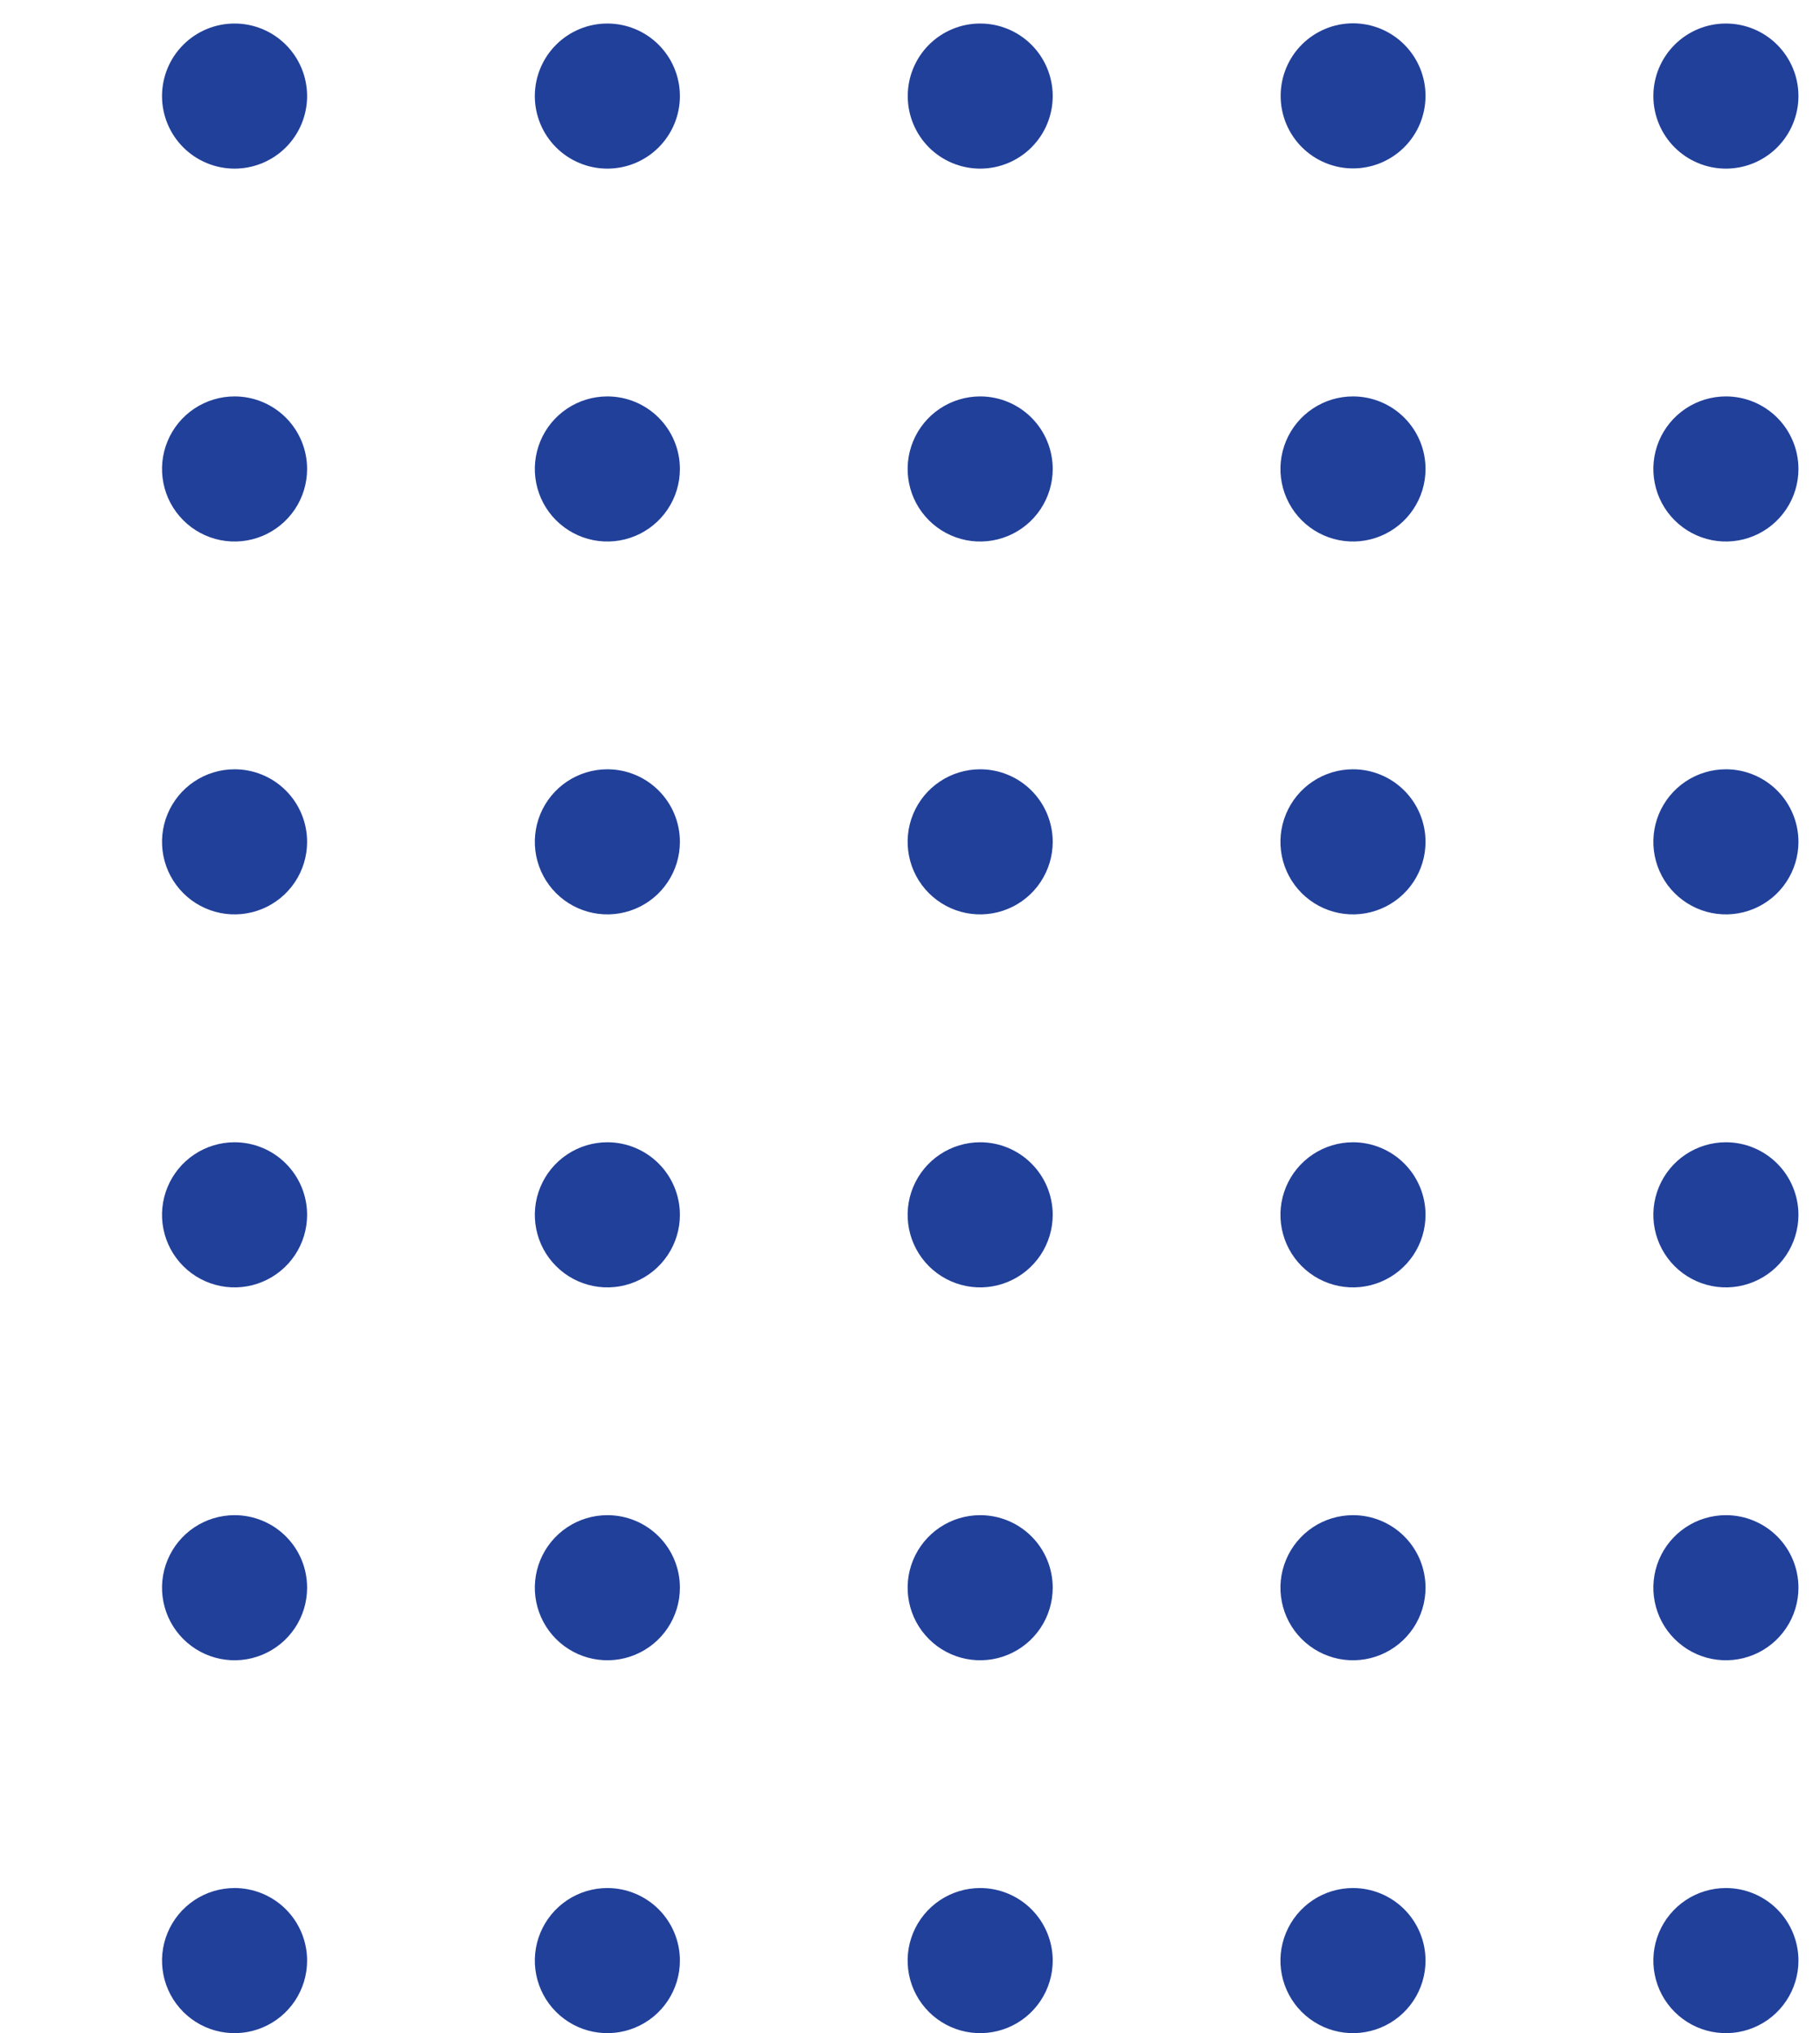 <svg width="77" height="86" viewBox="0 0 77 86" fill="none" xmlns="http://www.w3.org/2000/svg">
<path d="M12.993 4.064C12.993 4.878 12.669 5.658 12.094 6.234C11.518 6.809 10.738 7.133 9.924 7.133C9.11 7.133 8.329 6.809 7.754 6.234C7.178 5.658 6.855 4.878 6.855 4.064C6.855 3.25 7.178 2.469 7.754 1.894C8.329 1.318 9.11 0.995 9.924 0.995C10.738 0.995 11.518 1.318 12.094 1.894C12.669 2.469 12.993 3.25 12.993 4.064Z" fill="#21409A"/>
<path d="M28.765 4.064C28.765 4.878 28.442 5.658 27.866 6.234C27.291 6.809 26.51 7.133 25.696 7.133C24.882 7.133 24.102 6.809 23.526 6.234C22.951 5.658 22.627 4.878 22.627 4.064C22.627 3.25 22.951 2.469 23.526 1.894C24.102 1.318 24.882 0.995 25.696 0.995C26.51 0.995 27.291 1.318 27.866 1.894C28.442 2.469 28.765 3.25 28.765 4.064Z" fill="#21409A"/>
<path d="M44.538 4.064C44.538 4.878 44.215 5.658 43.639 6.234C43.064 6.809 42.283 7.133 41.469 7.133C41.066 7.133 40.667 7.053 40.295 6.899C39.923 6.745 39.585 6.519 39.301 6.234C39.016 5.949 38.791 5.61 38.637 5.238C38.483 4.866 38.404 4.467 38.405 4.064C38.404 3.661 38.483 3.262 38.637 2.89C38.791 2.518 39.016 2.179 39.301 1.894C39.585 1.609 39.923 1.383 40.295 1.229C40.667 1.074 41.066 0.995 41.469 0.995C42.283 0.995 43.064 1.318 43.639 1.894C44.215 2.469 44.538 3.25 44.538 4.064Z" fill="#21409A"/>
<path d="M60.311 4.064C60.308 4.876 59.985 5.653 59.41 6.227C58.836 6.8 58.058 7.123 57.246 7.124C56.844 7.124 56.445 7.045 56.073 6.89C55.701 6.736 55.363 6.51 55.078 6.225C54.793 5.94 54.568 5.601 54.414 5.229C54.26 4.857 54.181 4.458 54.182 4.055C54.181 3.652 54.26 3.253 54.414 2.881C54.568 2.509 54.793 2.17 55.078 1.885C55.363 1.6 55.701 1.374 56.073 1.22C56.445 1.065 56.844 0.986 57.246 0.986C57.65 0.987 58.049 1.067 58.422 1.222C58.794 1.377 59.132 1.604 59.417 1.89C59.701 2.176 59.927 2.515 60.08 2.888C60.234 3.261 60.312 3.661 60.311 4.064Z" fill="#21409A"/>
<path d="M76.088 4.064C76.088 4.878 75.764 5.658 75.189 6.234C74.613 6.809 73.833 7.133 73.019 7.133C72.205 7.133 71.424 6.809 70.849 6.234C70.273 5.658 69.95 4.878 69.95 4.064C69.95 3.25 70.273 2.469 70.849 1.894C71.424 1.318 72.205 0.995 73.019 0.995C73.833 0.995 74.613 1.318 75.189 1.894C75.764 2.469 76.088 3.25 76.088 4.064Z" fill="#21409A"/>
<path d="M12.993 19.837C12.993 20.444 12.813 21.037 12.476 21.542C12.138 22.046 11.659 22.44 11.098 22.672C10.538 22.904 9.921 22.965 9.325 22.847C8.73 22.728 8.183 22.436 7.754 22.007C7.325 21.578 7.032 21.031 6.914 20.436C6.796 19.84 6.856 19.223 7.089 18.662C7.321 18.102 7.714 17.622 8.219 17.285C8.724 16.948 9.317 16.768 9.924 16.768C10.738 16.768 11.518 17.091 12.094 17.667C12.669 18.242 12.993 19.023 12.993 19.837Z" fill="#21409A"/>
<path d="M28.765 19.837C28.765 20.444 28.585 21.037 28.248 21.542C27.911 22.046 27.432 22.44 26.871 22.672C26.31 22.904 25.693 22.965 25.098 22.847C24.502 22.728 23.956 22.436 23.526 22.007C23.097 21.578 22.805 21.031 22.686 20.436C22.568 19.84 22.629 19.223 22.861 18.662C23.093 18.102 23.487 17.622 23.991 17.285C24.496 16.948 25.089 16.768 25.696 16.768C26.51 16.768 27.291 17.091 27.866 17.667C28.442 18.242 28.765 19.023 28.765 19.837Z" fill="#21409A"/>
<path d="M44.538 19.837C44.538 20.444 44.358 21.037 44.02 21.542C43.683 22.046 43.204 22.44 42.643 22.672C42.083 22.904 41.465 22.965 40.87 22.847C40.275 22.728 39.728 22.436 39.299 22.007C38.87 21.578 38.577 21.031 38.459 20.436C38.34 19.84 38.401 19.223 38.633 18.662C38.866 18.102 39.259 17.622 39.764 17.285C40.269 16.948 40.862 16.768 41.469 16.768C42.283 16.768 43.063 17.091 43.639 17.667C44.214 18.242 44.538 19.023 44.538 19.837Z" fill="#21409A"/>
<path d="M60.311 19.837C60.311 20.444 60.131 21.037 59.793 21.542C59.456 22.047 58.976 22.44 58.415 22.672C57.854 22.905 57.237 22.965 56.641 22.846C56.046 22.728 55.499 22.435 55.07 22.005C54.641 21.576 54.349 21.028 54.231 20.433C54.113 19.837 54.175 19.22 54.408 18.659C54.641 18.099 55.035 17.619 55.54 17.283C56.045 16.946 56.639 16.767 57.246 16.768C58.059 16.769 58.839 17.093 59.413 17.668C59.988 18.244 60.311 19.024 60.311 19.837Z" fill="#21409A"/>
<path d="M76.088 19.837C76.088 20.444 75.908 21.037 75.57 21.542C75.233 22.046 74.754 22.44 74.193 22.672C73.632 22.904 73.015 22.965 72.42 22.847C71.825 22.728 71.278 22.436 70.849 22.007C70.419 21.578 70.127 21.031 70.009 20.436C69.89 19.84 69.951 19.223 70.183 18.662C70.416 18.102 70.809 17.622 71.314 17.285C71.818 16.948 72.412 16.768 73.019 16.768C73.832 16.768 74.613 17.091 75.189 17.667C75.764 18.242 76.088 19.023 76.088 19.837Z" fill="#21409A"/>
<path d="M12.993 35.609C12.993 36.216 12.813 36.809 12.476 37.314C12.138 37.819 11.659 38.212 11.098 38.444C10.538 38.676 9.921 38.737 9.325 38.619C8.73 38.5 8.183 38.208 7.754 37.779C7.325 37.35 7.032 36.803 6.914 36.208C6.796 35.612 6.856 34.995 7.089 34.434C7.321 33.874 7.714 33.394 8.219 33.057C8.724 32.72 9.317 32.54 9.924 32.54C10.738 32.54 11.518 32.863 12.094 33.439C12.669 34.014 12.993 34.795 12.993 35.609Z" fill="#21409A"/>
<path d="M28.765 35.609C28.765 36.216 28.585 36.809 28.248 37.314C27.911 37.819 27.432 38.212 26.871 38.444C26.31 38.676 25.693 38.737 25.098 38.619C24.502 38.5 23.956 38.208 23.526 37.779C23.097 37.35 22.805 36.803 22.686 36.208C22.568 35.612 22.629 34.995 22.861 34.434C23.093 33.874 23.487 33.394 23.991 33.057C24.496 32.72 25.089 32.54 25.696 32.54C26.51 32.54 27.291 32.863 27.866 33.439C28.442 34.014 28.765 34.795 28.765 35.609Z" fill="#21409A"/>
<path d="M44.538 35.609C44.538 36.216 44.358 36.809 44.02 37.314C43.683 37.819 43.204 38.212 42.643 38.444C42.083 38.676 41.465 38.737 40.87 38.619C40.275 38.5 39.728 38.208 39.299 37.779C38.87 37.35 38.577 36.803 38.459 36.208C38.34 35.612 38.401 34.995 38.633 34.434C38.866 33.874 39.259 33.394 39.764 33.057C40.269 32.72 40.862 32.54 41.469 32.54C42.283 32.54 43.063 32.863 43.639 33.439C44.214 34.014 44.538 34.795 44.538 35.609Z" fill="#21409A"/>
<path d="M60.311 35.609C60.311 36.216 60.131 36.809 59.794 37.314C59.456 37.819 58.977 38.212 58.416 38.444C57.855 38.676 57.238 38.737 56.643 38.619C56.048 38.5 55.501 38.208 55.072 37.779C54.642 37.35 54.35 36.803 54.232 36.208C54.113 35.612 54.174 34.995 54.407 34.434C54.639 33.874 55.032 33.394 55.537 33.057C56.041 32.72 56.635 32.54 57.242 32.54C58.056 32.54 58.836 32.863 59.412 33.439C59.987 34.014 60.311 34.795 60.311 35.609Z" fill="#21409A"/>
<path d="M76.088 35.609C76.088 36.216 75.908 36.809 75.57 37.314C75.233 37.819 74.754 38.212 74.193 38.444C73.632 38.676 73.015 38.737 72.42 38.619C71.825 38.5 71.278 38.208 70.849 37.779C70.419 37.35 70.127 36.803 70.009 36.208C69.89 35.612 69.951 34.995 70.183 34.434C70.416 33.874 70.809 33.394 71.314 33.057C71.818 32.72 72.412 32.54 73.019 32.54C73.832 32.54 74.613 32.863 75.189 33.439C75.764 34.014 76.088 34.795 76.088 35.609Z" fill="#21409A"/>
<path d="M12.993 51.382C12.994 51.989 12.815 52.583 12.478 53.088C12.141 53.593 11.662 53.987 11.101 54.22C10.541 54.453 9.924 54.515 9.328 54.397C8.732 54.279 8.185 53.987 7.755 53.558C7.326 53.129 7.033 52.582 6.914 51.987C6.795 51.391 6.856 50.774 7.088 50.213C7.32 49.652 7.714 49.172 8.218 48.835C8.723 48.497 9.317 48.317 9.924 48.317C10.737 48.317 11.517 48.64 12.092 49.215C12.668 49.789 12.992 50.569 12.993 51.382Z" fill="#21409A"/>
<path d="M28.765 51.382C28.766 51.989 28.587 52.583 28.25 53.088C27.914 53.593 27.435 53.987 26.874 54.22C26.313 54.453 25.696 54.515 25.101 54.397C24.505 54.279 23.958 53.987 23.528 53.558C23.098 53.129 22.805 52.582 22.687 51.987C22.568 51.391 22.628 50.774 22.861 50.213C23.093 49.652 23.486 49.172 23.991 48.835C24.496 48.497 25.089 48.317 25.696 48.317C26.509 48.317 27.289 48.64 27.865 49.215C28.44 49.789 28.764 50.569 28.765 51.382Z" fill="#21409A"/>
<path d="M44.538 51.382C44.539 51.989 44.359 52.583 44.023 53.088C43.686 53.593 43.207 53.987 42.646 54.22C42.086 54.453 41.468 54.515 40.873 54.397C40.277 54.279 39.73 53.987 39.3 53.558C38.871 53.129 38.578 52.582 38.459 51.987C38.34 51.391 38.401 50.774 38.633 50.213C38.865 49.652 39.259 49.172 39.763 48.835C40.268 48.497 40.862 48.317 41.469 48.317C42.282 48.317 43.062 48.64 43.637 49.215C44.213 49.789 44.536 50.569 44.538 51.382Z" fill="#21409A"/>
<path d="M60.311 51.382C60.312 51.989 60.132 52.583 59.796 53.088C59.459 53.593 58.98 53.987 58.419 54.22C57.859 54.453 57.242 54.515 56.646 54.397C56.05 54.279 55.503 53.987 55.073 53.558C54.644 53.129 54.351 52.582 54.232 51.987C54.113 51.391 54.174 50.774 54.406 50.213C54.638 49.652 55.032 49.172 55.536 48.835C56.041 48.497 56.635 48.317 57.242 48.317C58.055 48.317 58.835 48.64 59.41 49.215C59.986 49.789 60.309 50.569 60.311 51.382Z" fill="#21409A"/>
<path d="M76.088 51.382C76.088 51.989 75.909 52.583 75.573 53.088C75.236 53.593 74.757 53.987 74.196 54.22C73.635 54.453 73.018 54.515 72.423 54.397C71.827 54.279 71.28 53.987 70.85 53.558C70.421 53.129 70.128 52.582 70.009 51.987C69.89 51.391 69.951 50.774 70.183 50.213C70.415 49.652 70.808 49.172 71.313 48.835C71.818 48.497 72.412 48.317 73.019 48.317C73.832 48.317 74.612 48.64 75.187 49.215C75.763 49.789 76.086 50.569 76.088 51.382Z" fill="#21409A"/>
<path d="M12.993 67.159C12.993 67.766 12.813 68.359 12.476 68.864C12.138 69.369 11.659 69.762 11.098 69.994C10.538 70.227 9.921 70.287 9.325 70.169C8.73 70.05 8.183 69.758 7.754 69.329C7.325 68.9 7.032 68.353 6.914 67.758C6.796 67.162 6.856 66.545 7.089 65.985C7.321 65.424 7.714 64.945 8.219 64.607C8.724 64.27 9.317 64.09 9.924 64.09C10.327 64.09 10.726 64.168 11.099 64.323C11.472 64.477 11.81 64.703 12.095 64.988C12.38 65.273 12.607 65.611 12.761 65.984C12.915 66.356 12.993 66.756 12.993 67.159Z" fill="#21409A"/>
<path d="M28.765 67.159C28.765 67.766 28.585 68.359 28.248 68.864C27.911 69.369 27.432 69.762 26.871 69.994C26.31 70.227 25.693 70.287 25.098 70.169C24.502 70.05 23.956 69.758 23.526 69.329C23.097 68.9 22.805 68.353 22.686 67.758C22.568 67.162 22.629 66.545 22.861 65.985C23.093 65.424 23.487 64.945 23.991 64.607C24.496 64.27 25.089 64.09 25.696 64.09C26.099 64.09 26.499 64.168 26.872 64.323C27.244 64.477 27.583 64.703 27.868 64.988C28.153 65.273 28.379 65.611 28.533 65.984C28.687 66.356 28.766 66.756 28.765 67.159Z" fill="#21409A"/>
<path d="M44.538 67.159C44.538 67.766 44.358 68.359 44.02 68.864C43.683 69.369 43.204 69.762 42.643 69.994C42.083 70.227 41.465 70.287 40.87 70.169C40.275 70.05 39.728 69.758 39.299 69.329C38.87 68.9 38.577 68.353 38.459 67.758C38.34 67.162 38.401 66.545 38.633 65.985C38.866 65.424 39.259 64.945 39.764 64.607C40.269 64.27 40.862 64.09 41.469 64.09C41.872 64.09 42.271 64.168 42.644 64.323C43.017 64.477 43.355 64.703 43.64 64.988C43.925 65.273 44.151 65.611 44.305 65.984C44.459 66.356 44.538 66.756 44.538 67.159Z" fill="#21409A"/>
<path d="M60.311 67.159C60.311 67.766 60.131 68.359 59.794 68.864C59.456 69.369 58.977 69.762 58.416 69.994C57.855 70.227 57.238 70.287 56.643 70.169C56.048 70.05 55.501 69.758 55.072 69.329C54.642 68.9 54.35 68.353 54.232 67.758C54.113 67.162 54.174 66.545 54.407 65.985C54.639 65.424 55.032 64.945 55.537 64.607C56.041 64.27 56.635 64.09 57.242 64.09C57.645 64.09 58.044 64.168 58.417 64.323C58.789 64.477 59.128 64.703 59.413 64.988C59.698 65.273 59.924 65.611 60.078 65.984C60.232 66.356 60.311 66.756 60.311 67.159Z" fill="#21409A"/>
<path d="M76.088 67.159C76.088 67.766 75.908 68.359 75.57 68.864C75.233 69.369 74.754 69.762 74.193 69.994C73.632 70.227 73.015 70.287 72.42 70.169C71.825 70.05 71.278 69.758 70.849 69.329C70.419 68.9 70.127 68.353 70.009 67.758C69.89 67.162 69.951 66.545 70.183 65.985C70.416 65.424 70.809 64.945 71.314 64.607C71.818 64.27 72.412 64.09 73.019 64.09C73.422 64.09 73.821 64.168 74.194 64.323C74.566 64.477 74.905 64.703 75.19 64.988C75.475 65.273 75.701 65.611 75.855 65.984C76.009 66.356 76.088 66.756 76.088 67.159Z" fill="#21409A"/>
<path d="M12.993 82.931C12.993 83.538 12.813 84.131 12.476 84.636C12.138 85.141 11.659 85.534 11.098 85.766C10.538 85.999 9.921 86.059 9.325 85.941C8.73 85.823 8.183 85.53 7.754 85.101C7.325 84.672 7.032 84.125 6.914 83.53C6.796 82.934 6.856 82.317 7.089 81.757C7.321 81.196 7.714 80.717 8.219 80.379C8.724 80.042 9.317 79.862 9.924 79.862C10.738 79.862 11.518 80.186 12.094 80.761C12.669 81.337 12.993 82.117 12.993 82.931Z" fill="#21409A"/>
<path d="M28.765 82.931C28.765 83.538 28.585 84.131 28.248 84.636C27.911 85.141 27.432 85.534 26.871 85.766C26.31 85.999 25.693 86.059 25.098 85.941C24.502 85.823 23.956 85.53 23.526 85.101C23.097 84.672 22.805 84.125 22.686 83.53C22.568 82.934 22.629 82.317 22.861 81.757C23.093 81.196 23.487 80.717 23.991 80.379C24.496 80.042 25.089 79.862 25.696 79.862C26.51 79.862 27.291 80.186 27.866 80.761C28.442 81.337 28.765 82.117 28.765 82.931Z" fill="#21409A"/>
<path d="M44.538 82.931C44.538 83.538 44.358 84.131 44.02 84.636C43.683 85.141 43.204 85.534 42.643 85.766C42.083 85.999 41.465 86.059 40.87 85.941C40.275 85.823 39.728 85.53 39.299 85.101C38.87 84.672 38.577 84.125 38.459 83.53C38.34 82.934 38.401 82.317 38.633 81.757C38.866 81.196 39.259 80.717 39.764 80.379C40.269 80.042 40.862 79.862 41.469 79.862C42.283 79.862 43.063 80.186 43.639 80.761C44.214 81.337 44.538 82.117 44.538 82.931Z" fill="#21409A"/>
<path d="M60.311 82.931C60.311 83.538 60.131 84.131 59.794 84.636C59.456 85.141 58.977 85.534 58.416 85.766C57.855 85.999 57.238 86.059 56.643 85.941C56.048 85.823 55.501 85.53 55.072 85.101C54.642 84.672 54.35 84.125 54.232 83.53C54.113 82.934 54.174 82.317 54.407 81.757C54.639 81.196 55.032 80.717 55.537 80.379C56.041 80.042 56.635 79.862 57.242 79.862C58.056 79.862 58.836 80.186 59.412 80.761C59.987 81.337 60.311 82.117 60.311 82.931Z" fill="#21409A"/>
<path d="M76.088 82.931C76.088 83.538 75.908 84.131 75.57 84.636C75.233 85.141 74.754 85.534 74.193 85.766C73.632 85.999 73.015 86.059 72.42 85.941C71.825 85.823 71.278 85.53 70.849 85.101C70.419 84.672 70.127 84.125 70.009 83.53C69.89 82.934 69.951 82.317 70.183 81.757C70.416 81.196 70.809 80.717 71.314 80.379C71.818 80.042 72.412 79.862 73.019 79.862C73.832 79.862 74.613 80.186 75.189 80.761C75.764 81.337 76.088 82.117 76.088 82.931Z" fill="#21409A"/>
</svg>
